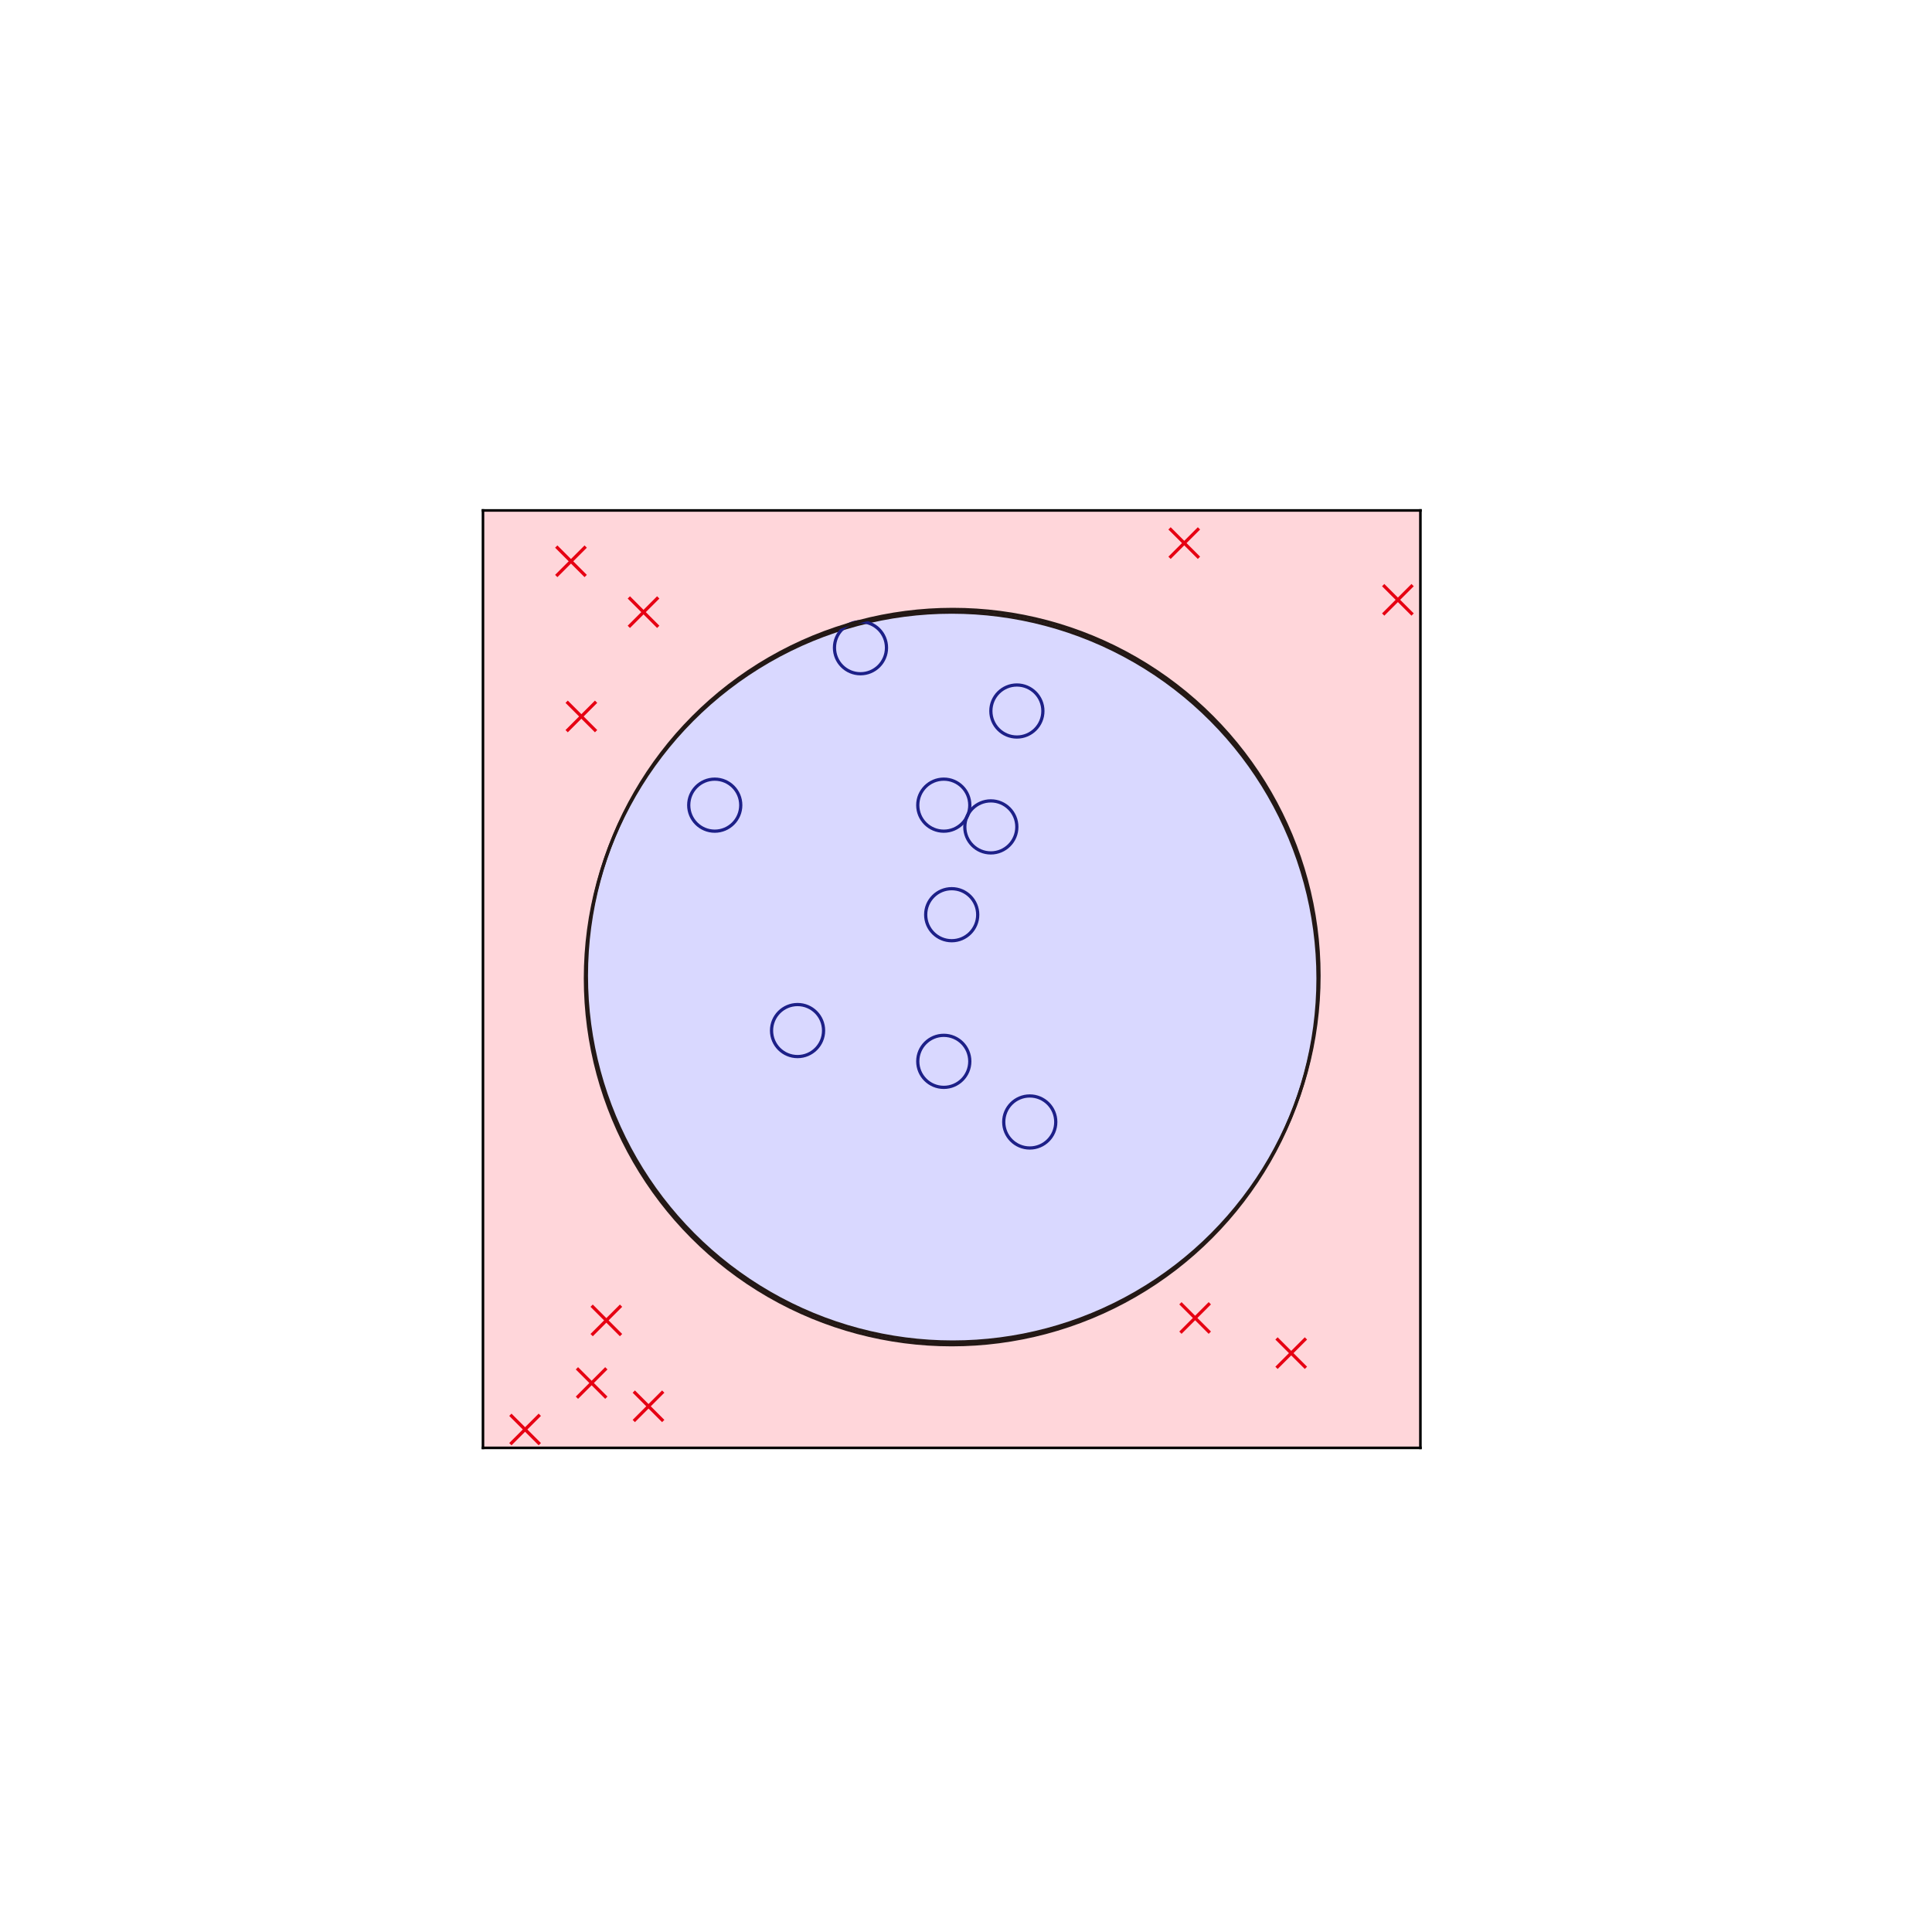 <?xml version="1.0" encoding="UTF-8"?>
<svg xmlns="http://www.w3.org/2000/svg" version="1.1" viewBox="0 0 600 600">
  <defs>
    <style>
      .cls-1, .cls-2, .cls-3, .cls-4 {
        stroke-miterlimit: 10;
      }

      .cls-1, .cls-5, .cls-6, .cls-4 {
        fill: none;
      }

      .cls-1, .cls-3 {
        stroke: #231815;
      }

      .cls-2 {
        stroke: #e60012;
      }

      .cls-2, .cls-3 {
        fill: #d9d8ff;
      }

      .cls-7 {
        fill: #ffd6da;
      }

      .cls-6 {
        stroke: #000;
        stroke-linecap: square;
        stroke-width: .8px;
      }

      .cls-4 {
        stroke: #1d2088;
      }
    </style>
  </defs>
  <!-- Generator: Adobe Illustrator 28.7.1, SVG Export Plug-In . SVG Version: 1.2.0 Build 142)  -->
  <g>
    <g id="_레이어_1" data-name="레이어_1">
      <rect class="cls-7" x="149.99" y="158.52" width="291.13" height="291.13"/>
      <rect class="cls-5" x="149.99" y="158.52" width="291.13" height="291.13"/>
      <rect class="cls-5" x="149.99" y="158.52" width="291.13" height="291.13"/>
      <g id="patch_3">
        <path class="cls-6" d="M149.99,449.65V158.52"/>
      </g>
      <g id="patch_4">
        <path class="cls-6" d="M441.12,449.65V158.52"/>
      </g>
      <g id="patch_5">
        <path class="cls-6" d="M149.99,449.65h291.13"/>
      </g>
      <circle class="cls-3" cx="295.56" cy="303.86" r="113.76"/>
      <g id="patch_6">
        <path class="cls-6" d="M149.99,158.52h291.13"/>
      </g>
    </g>
    <g id="_레이어_2" data-name="레이어_2">
      <circle class="cls-4" cx="221.97" cy="250.05" r="8.08"/>
      <circle class="cls-4" cx="247.69" cy="320.05" r="8.08"/>
      <circle class="cls-4" cx="293.1" cy="329.61" r="8.08"/>
      <circle class="cls-4" cx="319.8" cy="348.44" r="8.08"/>
      <circle class="cls-4" cx="295.56" cy="284.07" r="8.08"/>
      <circle class="cls-4" cx="293.1" cy="250.05" r="8.08"/>
      <circle class="cls-4" cx="307.71" cy="256.8" r="8.08"/>
      <circle class="cls-4" cx="315.8" cy="220.81" r="8.08"/>
      <circle class="cls-4" cx="267.23" cy="201.16" r="8.08"/>
      <line class="cls-2" x1="195.29" y1="185.53" x2="204.42" y2="194.67"/>
      <line class="cls-2" x1="195.29" y1="194.67" x2="204.42" y2="185.53"/>
      <line class="cls-2" x1="175.98" y1="217.93" x2="185.12" y2="227.07"/>
      <line class="cls-2" x1="175.98" y1="227.07" x2="185.12" y2="217.93"/>
      <line class="cls-2" x1="172.75" y1="169.74" x2="181.89" y2="178.88"/>
      <line class="cls-2" x1="172.75" y1="178.88" x2="181.89" y2="169.74"/>
      <line class="cls-2" x1="363.21" y1="164.09" x2="372.35" y2="173.23"/>
      <line class="cls-2" x1="363.21" y1="173.23" x2="372.35" y2="164.09"/>
      <line class="cls-2" x1="429.56" y1="181.71" x2="438.7" y2="190.85"/>
      <line class="cls-2" x1="429.56" y1="190.85" x2="438.7" y2="181.71"/>
      <line class="cls-2" x1="396.43" y1="415.66" x2="405.57" y2="424.79"/>
      <line class="cls-2" x1="396.43" y1="424.79" x2="405.57" y2="415.66"/>
      <line class="cls-2" x1="366.59" y1="404.74" x2="375.72" y2="413.88"/>
      <line class="cls-2" x1="366.59" y1="413.88" x2="375.72" y2="404.74"/>
      <line class="cls-2" x1="183.74" y1="405.49" x2="192.87" y2="414.63"/>
      <line class="cls-2" x1="183.74" y1="414.63" x2="192.87" y2="405.49"/>
      <line class="cls-2" x1="179.17" y1="424.94" x2="188.3" y2="434.07"/>
      <line class="cls-2" x1="179.17" y1="434.07" x2="188.3" y2="424.94"/>
      <line class="cls-2" x1="158.5" y1="439.37" x2="167.64" y2="448.5"/>
      <line class="cls-2" x1="158.5" y1="448.5" x2="167.64" y2="439.37"/>
      <line class="cls-2" x1="196.83" y1="432.17" x2="205.97" y2="441.31"/>
      <line class="cls-2" x1="196.83" y1="441.31" x2="205.97" y2="432.17"/>
      <circle class="cls-1" cx="295.87" cy="303.02" r="113.76"/>
    </g>
  </g>
</svg>